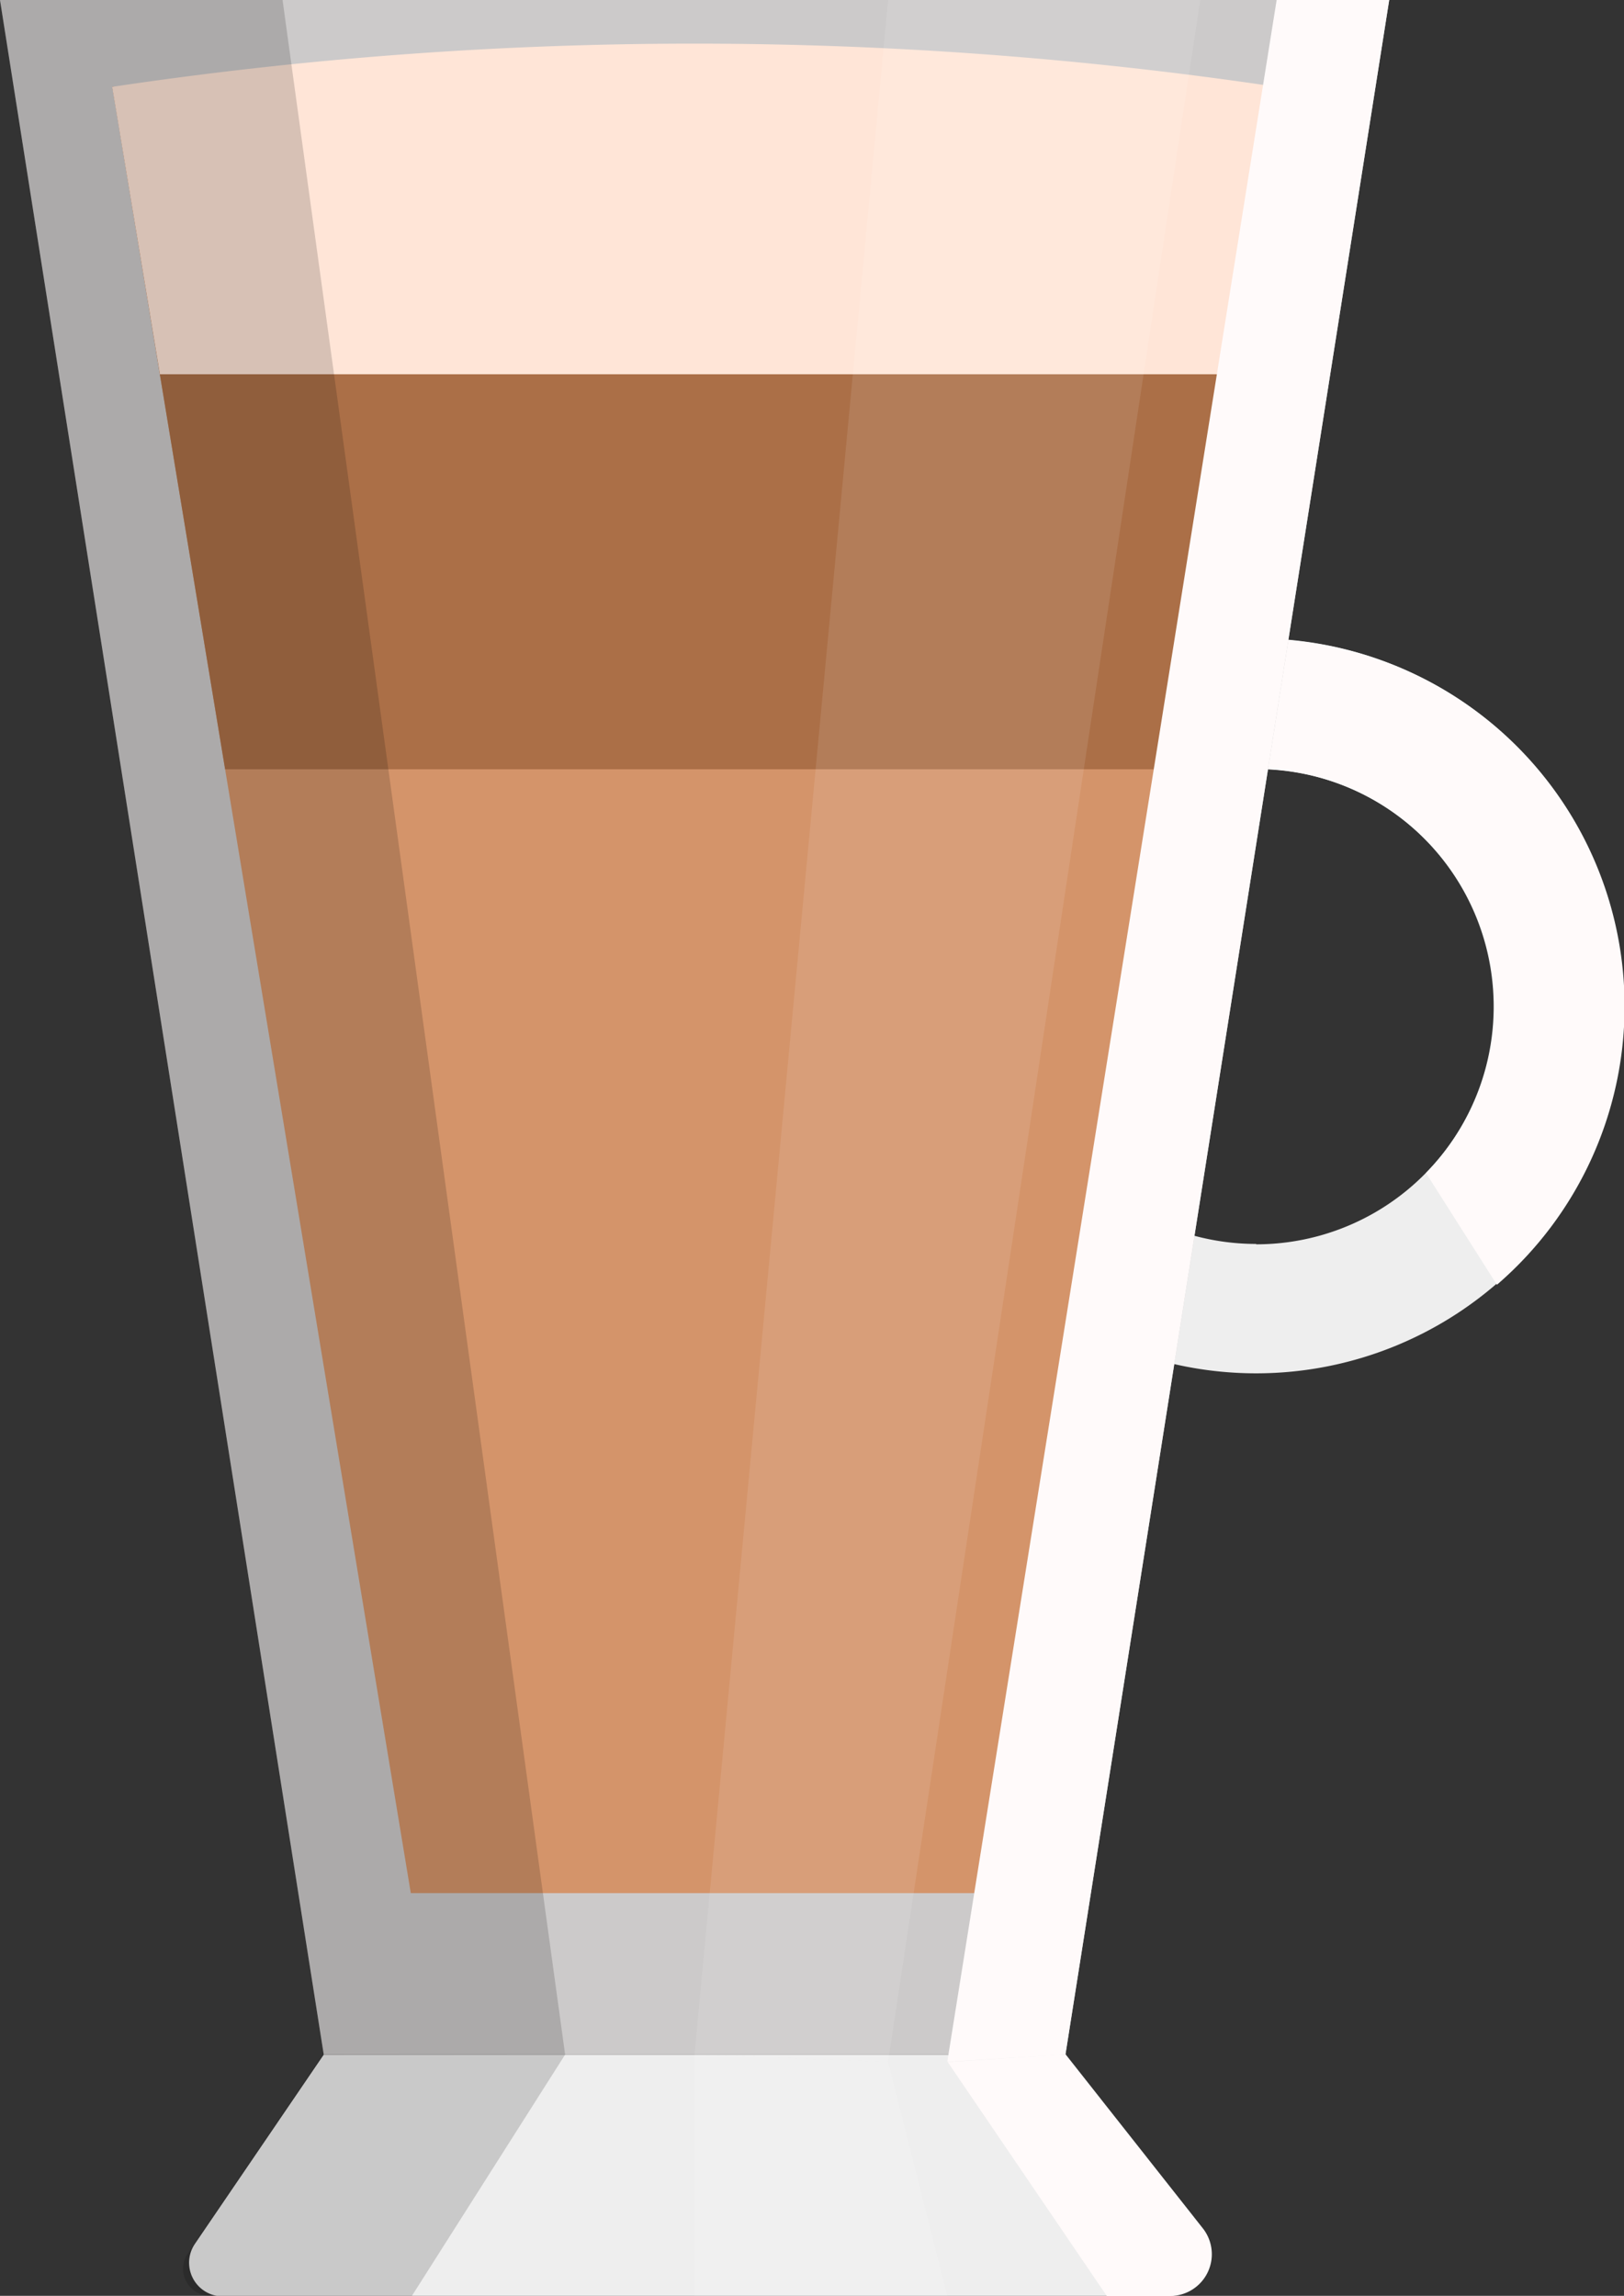 <svg xmlns="http://www.w3.org/2000/svg" viewBox="0 0 83.97 118.69"><rect x="0" y="0" width="83.97" height="118.69" fill="#333333" stroke="none"/><defs><style>.cls-1{fill:#eee;}.cls-2{fill:snow;}.cls-3{fill:#cccaca;}.cls-4{fill:#d4946a;}.cls-5{fill:#ab6f47;}.cls-6{fill:#ffe5d7;}.cls-7{fill:#050505;opacity:0.16;}.cls-8{fill:#fcfcfc;opacity:0.1;}</style></defs><title>latte</title><g id="Layer_2" data-name="Layer 2"><g id="OBJECTS"><path class="cls-1" d="M64.95,33a19,19,0,1,0,19,19A19,19,0,0,0,64.95,33Zm0,31.31A12.28,12.28,0,1,1,77.23,52.05,12.28,12.28,0,0,1,64.95,64.33Z"/><path class="cls-2" d="M84,52.05A19,19,0,0,0,59.51,33.83l.92,6.81a12.27,12.27,0,0,1,13.3,20l3.67,5.78A19,19,0,0,0,84,52.05Z"/><polygon class="cls-3" points="35.91 0 0 0 16.74 106.22 35.91 106.22 55.09 106.22 71.83 0 35.91 0"/><polygon class="cls-4" points="35.91 4.49 5.81 4.49 21.24 97.87 35.91 97.87 51.07 97.87 66.01 4.49 35.91 4.49"/><polygon class="cls-5" points="66.01 4.49 35.91 7.38 5.81 4.49 11.64 39.77 59.94 39.77 66.01 4.49"/><path class="cls-1" d="M55.09,106.22H16.74L10.08,116a1.74,1.74,0,0,0,1.44,2.72h48.8A1.74,1.74,0,0,0,61.75,116Z"/><path class="cls-6" d="M66,4.49h0a203.91,203.91,0,0,0-60.2,0h0L8.27,19.35H63.06Z"/><polygon class="cls-7" points="14.61 0 29.22 106.22 16.74 106.22 0 0 14.61 0"/><polygon class="cls-8" points="62.06 0 45.92 106.59 35.91 106.22 45.92 0 62.06 0"/><polygon class="cls-2" points="71.83 0 55.09 106.22 48.98 106.59 66.01 0 71.83 0"/><path class="cls-7" d="M29.22,106.22,21.3,118.69H10.86a1.4,1.4,0,0,1-1.15-2.19l7-10.29Z"/><polygon class="cls-8" points="35.91 106.22 35.91 118.69 48.98 118.69 45.92 106.59 35.91 106.22"/><path class="cls-2" d="M49,106.6l8.23,12.1h3.28a2.16,2.16,0,0,0,1.69-3.49l-7.1-9Z"/></g></g></svg>